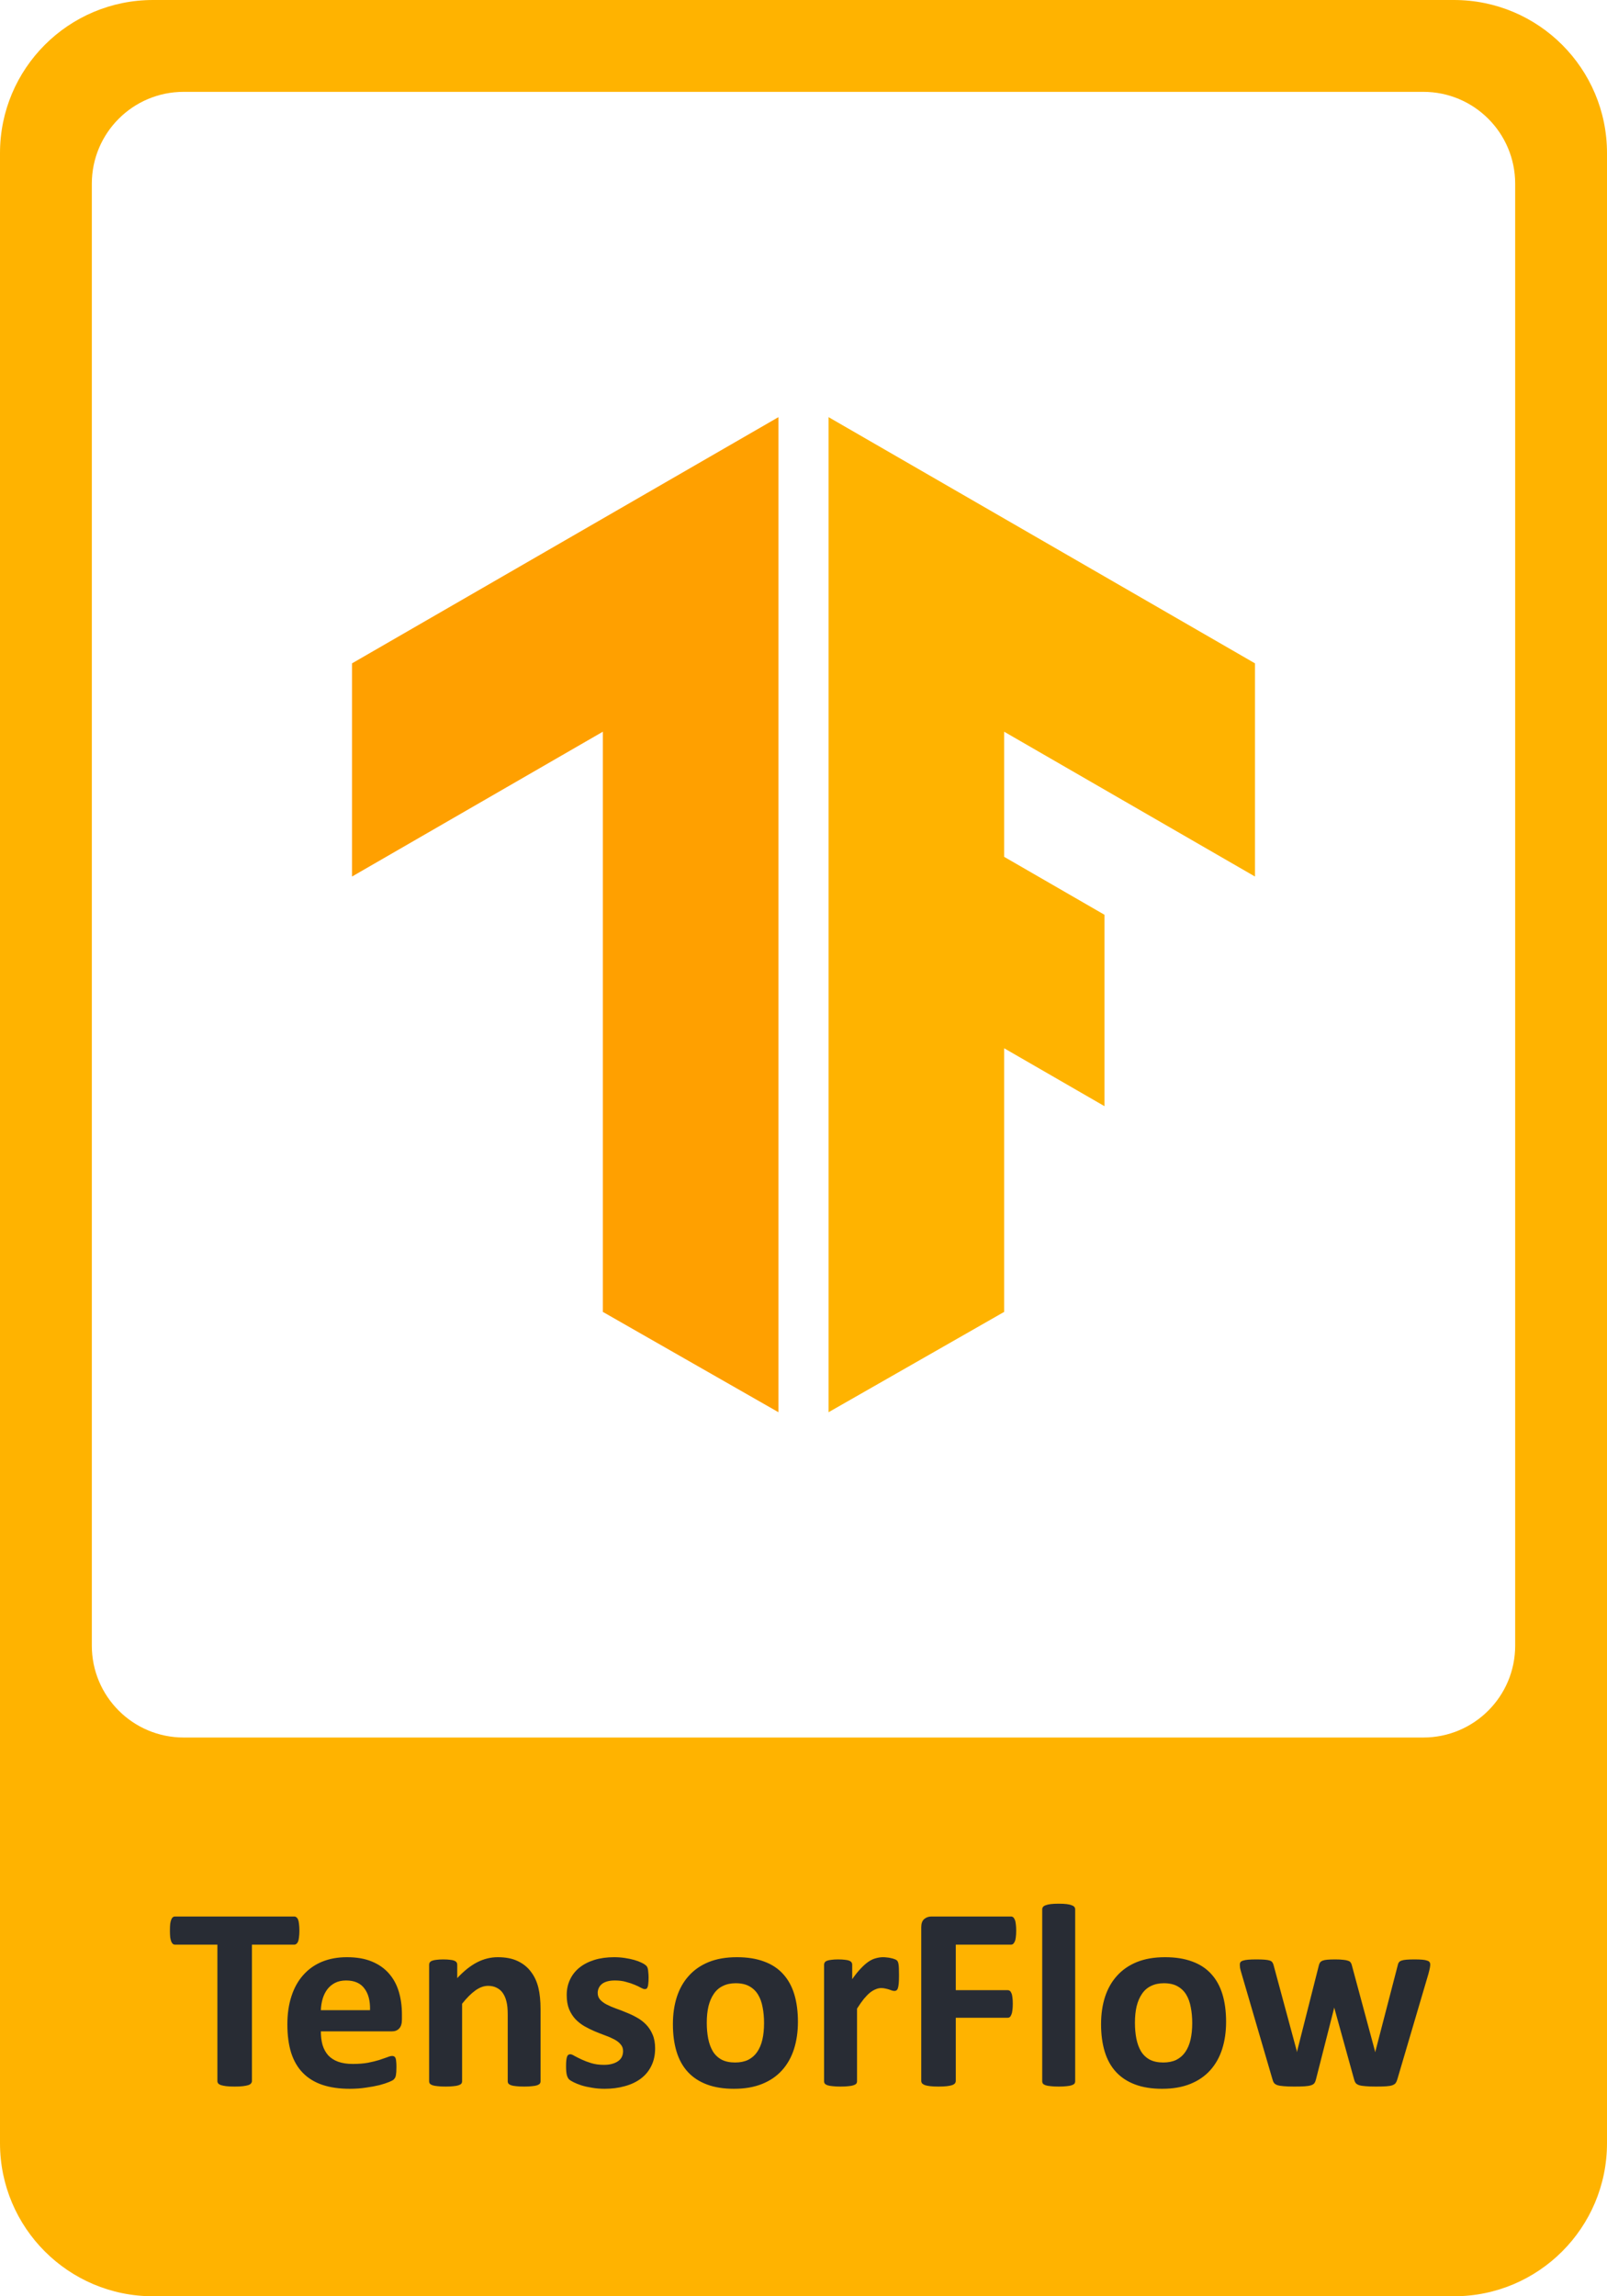 <svg width="420" height="600" viewBox="0 0 420 600" fill="none" xmlns="http://www.w3.org/2000/svg">
<path fill-rule="evenodd" clip-rule="evenodd" d="M40 0H380C402.091 0 420 17.909 420 40V560C420 582.091 402.091 600 380 600H40C17.909 600 0 582.091 0 560V40C0 17.909 17.909 0 40 0ZM372 24H48C34.745 24 24 34.745 24 48V430C24 443.255 34.745 454 48 454H372C385.255 454 396 443.255 396 430V48C396 34.745 385.255 24 372 24Z" fill="#FFB300"/>
<path d="M157.556 342.788L203.444 369V109L92 173.332V229.033L157.556 191.191V342.788Z" fill="#FFA000"/>
<path d="M216.556 369L262.444 342.788V273.904L288.667 289.039V239.026L262.444 223.887V191.191L328 229.033V173.332L216.556 109V369Z" fill="#FFB300"/>
<path d="M78.25 504.463C78.25 505.124 78.216 505.693 78.147 506.172C78.102 506.628 78.022 507.004 77.908 507.3C77.794 507.573 77.646 507.778 77.464 507.915C77.304 508.052 77.122 508.12 76.917 508.12H65.843V543.77C65.843 543.997 65.763 544.202 65.603 544.385C65.467 544.567 65.228 544.715 64.886 544.829C64.544 544.943 64.077 545.034 63.484 545.103C62.915 545.171 62.197 545.205 61.331 545.205C60.465 545.205 59.736 545.171 59.144 545.103C58.574 545.034 58.118 544.943 57.776 544.829C57.435 544.715 57.184 544.567 57.024 544.385C56.888 544.202 56.819 543.997 56.819 543.77V508.12H45.745C45.517 508.12 45.324 508.052 45.164 507.915C45.005 507.778 44.868 507.573 44.754 507.3C44.64 507.004 44.549 506.628 44.48 506.172C44.435 505.693 44.412 505.124 44.412 504.463C44.412 503.779 44.435 503.198 44.48 502.72C44.549 502.241 44.64 501.865 44.754 501.592C44.868 501.296 45.005 501.09 45.164 500.977C45.324 500.84 45.517 500.771 45.745 500.771H76.917C77.122 500.771 77.304 500.84 77.464 500.977C77.646 501.09 77.794 501.296 77.908 501.592C78.022 501.865 78.102 502.241 78.147 502.72C78.216 503.198 78.25 503.779 78.25 504.463ZM105.047 527.705C105.047 528.753 104.808 529.528 104.329 530.029C103.873 530.531 103.235 530.781 102.415 530.781H83.856C83.856 532.08 84.004 533.265 84.3 534.336C84.619 535.384 85.109 536.284 85.769 537.036C86.453 537.765 87.319 538.324 88.367 538.711C89.438 539.098 90.714 539.292 92.195 539.292C93.699 539.292 95.021 539.189 96.16 538.984C97.299 538.757 98.279 538.517 99.1 538.267C99.943 537.993 100.638 537.754 101.185 537.549C101.731 537.321 102.176 537.207 102.518 537.207C102.723 537.207 102.894 537.253 103.03 537.344C103.167 537.412 103.281 537.549 103.372 537.754C103.463 537.959 103.52 538.255 103.543 538.643C103.589 539.007 103.611 539.474 103.611 540.044C103.611 540.545 103.6 540.978 103.577 541.343C103.554 541.685 103.52 541.981 103.475 542.231C103.429 542.482 103.361 542.699 103.27 542.881C103.178 543.04 103.053 543.2 102.894 543.359C102.757 543.519 102.358 543.735 101.697 544.009C101.036 544.282 100.193 544.556 99.168 544.829C98.143 545.08 96.969 545.296 95.647 545.479C94.326 545.684 92.913 545.786 91.409 545.786C88.698 545.786 86.316 545.444 84.266 544.761C82.238 544.077 80.54 543.04 79.173 541.65C77.806 540.26 76.78 538.506 76.097 536.387C75.436 534.268 75.106 531.784 75.106 528.936C75.106 526.224 75.459 523.786 76.165 521.621C76.871 519.434 77.897 517.588 79.241 516.084C80.586 514.557 82.215 513.395 84.129 512.598C86.066 511.8 88.242 511.401 90.657 511.401C93.209 511.401 95.385 511.777 97.186 512.529C99.008 513.281 100.501 514.329 101.663 515.674C102.825 516.995 103.68 518.568 104.227 520.391C104.773 522.214 105.047 524.196 105.047 526.338V527.705ZM96.707 525.244C96.775 522.829 96.285 520.938 95.237 519.57C94.212 518.18 92.617 517.485 90.452 517.485C89.358 517.485 88.401 517.69 87.581 518.101C86.784 518.511 86.111 519.069 85.564 519.775C85.04 520.459 84.63 521.279 84.334 522.236C84.061 523.171 83.901 524.173 83.856 525.244H96.707ZM141.277 543.838C141.277 544.066 141.209 544.271 141.072 544.453C140.936 544.613 140.708 544.749 140.389 544.863C140.07 544.977 139.625 545.057 139.056 545.103C138.509 545.171 137.825 545.205 137.005 545.205C136.162 545.205 135.455 545.171 134.886 545.103C134.339 545.057 133.906 544.977 133.587 544.863C133.268 544.749 133.04 544.613 132.903 544.453C132.767 544.271 132.698 544.066 132.698 543.838V526.44C132.698 524.959 132.584 523.797 132.356 522.954C132.151 522.111 131.844 521.393 131.434 520.801C131.023 520.186 130.488 519.718 129.827 519.399C129.189 519.058 128.437 518.887 127.571 518.887C126.478 518.887 125.372 519.285 124.256 520.083C123.139 520.881 121.977 522.043 120.77 523.569V543.838C120.77 544.066 120.701 544.271 120.564 544.453C120.428 544.613 120.188 544.749 119.847 544.863C119.528 544.977 119.095 545.057 118.548 545.103C118.001 545.171 117.306 545.205 116.463 545.205C115.62 545.205 114.925 545.171 114.378 545.103C113.831 545.057 113.387 544.977 113.045 544.863C112.726 544.749 112.498 544.613 112.361 544.453C112.225 544.271 112.156 544.066 112.156 543.838V513.35C112.156 513.122 112.213 512.928 112.327 512.769C112.441 512.586 112.646 512.438 112.942 512.324C113.239 512.21 113.615 512.131 114.07 512.085C114.549 512.017 115.141 511.982 115.848 511.982C116.577 511.982 117.181 512.017 117.659 512.085C118.138 512.131 118.502 512.21 118.753 512.324C119.026 512.438 119.22 512.586 119.334 512.769C119.448 512.928 119.505 513.122 119.505 513.35V516.87C121.191 515.047 122.9 513.68 124.632 512.769C126.386 511.857 128.209 511.401 130.101 511.401C132.174 511.401 133.917 511.743 135.33 512.427C136.766 513.11 137.916 514.045 138.782 515.229C139.671 516.392 140.309 517.759 140.696 519.331C141.084 520.903 141.277 522.795 141.277 525.005V543.838ZM171.219 535.225C171.219 536.956 170.888 538.483 170.228 539.805C169.59 541.126 168.678 542.231 167.493 543.12C166.308 544.009 164.907 544.67 163.289 545.103C161.671 545.558 159.917 545.786 158.025 545.786C156.886 545.786 155.792 545.695 154.744 545.513C153.719 545.353 152.796 545.148 151.976 544.897C151.155 544.624 150.472 544.351 149.925 544.077C149.378 543.804 148.979 543.553 148.729 543.325C148.478 543.075 148.284 542.699 148.147 542.197C148.011 541.673 147.942 540.91 147.942 539.907C147.942 539.246 147.965 538.722 148.011 538.335C148.056 537.925 148.125 537.606 148.216 537.378C148.307 537.127 148.421 536.968 148.558 536.899C148.694 536.808 148.865 536.763 149.07 536.763C149.321 536.763 149.686 536.911 150.164 537.207C150.665 537.48 151.281 537.788 152.01 538.13C152.739 538.472 153.582 538.791 154.539 539.087C155.519 539.383 156.624 539.531 157.854 539.531C158.629 539.531 159.313 539.451 159.905 539.292C160.521 539.132 161.045 538.905 161.478 538.608C161.933 538.312 162.275 537.936 162.503 537.48C162.731 537.025 162.845 536.501 162.845 535.908C162.845 535.225 162.628 534.644 162.195 534.165C161.785 533.664 161.227 533.231 160.521 532.866C159.837 532.502 159.051 532.16 158.162 531.841C157.296 531.522 156.396 531.169 155.462 530.781C154.55 530.394 153.65 529.95 152.762 529.448C151.896 528.947 151.11 528.332 150.403 527.603C149.72 526.873 149.161 525.996 148.729 524.971C148.318 523.945 148.113 522.715 148.113 521.279C148.113 519.821 148.398 518.488 148.968 517.28C149.537 516.05 150.358 515.002 151.429 514.136C152.5 513.27 153.799 512.598 155.325 512.119C156.875 511.641 158.606 511.401 160.521 511.401C161.478 511.401 162.4 511.47 163.289 511.606C164.201 511.743 165.021 511.914 165.75 512.119C166.479 512.324 167.094 512.552 167.596 512.803C168.097 513.031 168.45 513.236 168.655 513.418C168.883 513.577 169.043 513.748 169.134 513.931C169.225 514.09 169.293 514.295 169.339 514.546C169.384 514.774 169.419 515.07 169.441 515.435C169.487 515.776 169.51 516.209 169.51 516.733C169.51 517.349 169.487 517.85 169.441 518.237C169.419 518.625 169.362 518.932 169.271 519.16C169.202 519.388 169.1 519.548 168.963 519.639C168.826 519.707 168.667 519.741 168.484 519.741C168.279 519.741 167.96 519.627 167.527 519.399C167.094 519.149 166.548 518.887 165.887 518.613C165.249 518.34 164.497 518.089 163.631 517.861C162.788 517.611 161.819 517.485 160.726 517.485C159.951 517.485 159.279 517.565 158.709 517.725C158.139 517.884 157.672 518.112 157.308 518.408C156.943 518.704 156.67 519.058 156.487 519.468C156.305 519.855 156.214 520.277 156.214 520.732C156.214 521.439 156.43 522.031 156.863 522.51C157.296 522.988 157.866 523.41 158.572 523.774C159.279 524.139 160.076 524.481 160.965 524.8C161.876 525.119 162.788 525.472 163.699 525.859C164.633 526.224 165.545 526.657 166.434 527.158C167.345 527.66 168.154 528.275 168.86 529.004C169.567 529.733 170.136 530.61 170.569 531.636C171.002 532.638 171.219 533.835 171.219 535.225ZM208.543 528.286C208.543 530.884 208.201 533.254 207.518 535.396C206.834 537.537 205.797 539.383 204.407 540.933C203.017 542.482 201.274 543.678 199.178 544.521C197.081 545.365 194.632 545.786 191.829 545.786C189.118 545.786 186.759 545.41 184.754 544.658C182.749 543.906 181.085 542.812 179.764 541.377C178.442 539.941 177.462 538.175 176.824 536.079C176.186 533.983 175.867 531.59 175.867 528.901C175.867 526.304 176.209 523.934 176.893 521.792C177.599 519.627 178.647 517.782 180.037 516.255C181.427 514.705 183.159 513.509 185.232 512.666C187.329 511.823 189.778 511.401 192.581 511.401C195.315 511.401 197.685 511.777 199.69 512.529C201.696 513.258 203.348 514.341 204.646 515.776C205.968 517.212 206.948 518.978 207.586 521.074C208.224 523.171 208.543 525.575 208.543 528.286ZM199.69 528.628C199.69 527.124 199.565 525.745 199.314 524.492C199.087 523.216 198.688 522.111 198.118 521.177C197.549 520.243 196.785 519.513 195.828 518.989C194.894 518.465 193.709 518.203 192.273 518.203C190.997 518.203 189.881 518.442 188.924 518.921C187.967 519.377 187.181 520.06 186.565 520.972C185.95 521.86 185.483 522.943 185.164 524.219C184.868 525.472 184.72 526.908 184.72 528.525C184.72 530.029 184.845 531.419 185.096 532.695C185.346 533.949 185.745 535.042 186.292 535.977C186.862 536.911 187.625 537.64 188.582 538.164C189.539 538.665 190.724 538.916 192.137 538.916C193.436 538.916 194.563 538.688 195.521 538.232C196.478 537.754 197.264 537.07 197.879 536.182C198.494 535.293 198.95 534.222 199.246 532.969C199.542 531.693 199.69 530.246 199.69 528.628ZM234.964 516.187C234.964 517.007 234.941 517.679 234.896 518.203C234.85 518.727 234.782 519.137 234.69 519.434C234.599 519.73 234.474 519.935 234.314 520.049C234.178 520.163 233.995 520.22 233.768 520.22C233.585 520.22 233.38 520.186 233.152 520.117C232.924 520.026 232.662 519.935 232.366 519.844C232.093 519.753 231.785 519.673 231.443 519.604C231.102 519.513 230.726 519.468 230.315 519.468C229.837 519.468 229.358 519.57 228.88 519.775C228.401 519.958 227.9 520.254 227.376 520.664C226.875 521.074 226.339 521.621 225.77 522.305C225.223 522.988 224.63 523.831 223.992 524.834V543.838C223.992 544.066 223.924 544.271 223.787 544.453C223.65 544.613 223.411 544.749 223.069 544.863C222.75 544.977 222.317 545.057 221.771 545.103C221.224 545.171 220.529 545.205 219.686 545.205C218.842 545.205 218.147 545.171 217.601 545.103C217.054 545.057 216.609 544.977 216.268 544.863C215.949 544.749 215.721 544.613 215.584 544.453C215.447 544.271 215.379 544.066 215.379 543.838V513.35C215.379 513.122 215.436 512.928 215.55 512.769C215.664 512.586 215.869 512.438 216.165 512.324C216.461 512.21 216.837 512.131 217.293 512.085C217.771 512.017 218.364 511.982 219.07 511.982C219.799 511.982 220.403 512.017 220.882 512.085C221.36 512.131 221.725 512.21 221.976 512.324C222.249 512.438 222.443 512.586 222.557 512.769C222.671 512.928 222.728 513.122 222.728 513.35V517.144C223.525 516.004 224.277 515.07 224.983 514.341C225.69 513.589 226.362 512.996 227 512.563C227.638 512.131 228.276 511.834 228.914 511.675C229.552 511.493 230.19 511.401 230.828 511.401C231.124 511.401 231.443 511.424 231.785 511.47C232.127 511.493 232.48 511.549 232.845 511.641C233.209 511.709 233.528 511.8 233.802 511.914C234.075 512.005 234.269 512.108 234.383 512.222C234.52 512.336 234.611 512.461 234.656 512.598C234.725 512.734 234.782 512.928 234.827 513.179C234.873 513.407 234.907 513.76 234.93 514.238C234.952 514.717 234.964 515.366 234.964 516.187ZM265.589 504.463C265.589 505.146 265.555 505.728 265.486 506.206C265.441 506.662 265.35 507.026 265.213 507.3C265.099 507.573 264.962 507.778 264.803 507.915C264.643 508.052 264.461 508.12 264.256 508.12H249.798V520.015H263.367C263.572 520.015 263.755 520.072 263.914 520.186C264.074 520.299 264.21 520.493 264.324 520.767C264.461 521.04 264.552 521.405 264.598 521.86C264.666 522.316 264.7 522.886 264.7 523.569C264.7 524.253 264.666 524.823 264.598 525.278C264.552 525.734 264.461 526.11 264.324 526.406C264.21 526.702 264.074 526.919 263.914 527.056C263.755 527.17 263.572 527.227 263.367 527.227H249.798V543.701C249.798 543.952 249.729 544.168 249.593 544.351C249.456 544.533 249.205 544.692 248.841 544.829C248.499 544.943 248.043 545.034 247.474 545.103C246.904 545.171 246.175 545.205 245.286 545.205C244.42 545.205 243.691 545.171 243.099 545.103C242.529 545.034 242.073 544.943 241.731 544.829C241.39 544.692 241.139 544.533 240.979 544.351C240.843 544.168 240.774 543.952 240.774 543.701V503.608C240.774 502.606 241.025 501.888 241.526 501.455C242.05 500.999 242.688 500.771 243.44 500.771H264.256C264.461 500.771 264.643 500.84 264.803 500.977C264.962 501.09 265.099 501.296 265.213 501.592C265.35 501.865 265.441 502.241 265.486 502.72C265.555 503.198 265.589 503.779 265.589 504.463ZM281.004 543.838C281.004 544.066 280.936 544.271 280.799 544.453C280.662 544.613 280.423 544.749 280.081 544.863C279.762 544.977 279.329 545.057 278.782 545.103C278.235 545.171 277.54 545.205 276.697 545.205C275.854 545.205 275.159 545.171 274.612 545.103C274.065 545.057 273.621 544.977 273.279 544.863C272.96 544.749 272.732 544.613 272.596 544.453C272.459 544.271 272.391 544.066 272.391 543.838V498.892C272.391 498.664 272.459 498.459 272.596 498.276C272.732 498.094 272.96 497.946 273.279 497.832C273.621 497.695 274.065 497.593 274.612 497.524C275.159 497.456 275.854 497.422 276.697 497.422C277.54 497.422 278.235 497.456 278.782 497.524C279.329 497.593 279.762 497.695 280.081 497.832C280.423 497.946 280.662 498.094 280.799 498.276C280.936 498.459 281.004 498.664 281.004 498.892V543.838ZM320.447 528.286C320.447 530.884 320.105 533.254 319.422 535.396C318.738 537.537 317.701 539.383 316.312 540.933C314.922 542.482 313.178 543.678 311.082 544.521C308.986 545.365 306.536 545.786 303.733 545.786C301.022 545.786 298.663 545.41 296.658 544.658C294.653 543.906 292.99 542.812 291.668 541.377C290.346 539.941 289.367 538.175 288.729 536.079C288.09 533.983 287.771 531.59 287.771 528.901C287.771 526.304 288.113 523.934 288.797 521.792C289.503 519.627 290.551 517.782 291.941 516.255C293.331 514.705 295.063 513.509 297.137 512.666C299.233 511.823 301.683 511.401 304.485 511.401C307.22 511.401 309.59 511.777 311.595 512.529C313.6 513.258 315.252 514.341 316.551 515.776C317.872 517.212 318.852 518.978 319.49 521.074C320.128 523.171 320.447 525.575 320.447 528.286ZM311.595 528.628C311.595 527.124 311.469 525.745 311.219 524.492C310.991 523.216 310.592 522.111 310.022 521.177C309.453 520.243 308.689 519.513 307.732 518.989C306.798 518.465 305.613 518.203 304.178 518.203C302.902 518.203 301.785 518.442 300.828 518.921C299.871 519.377 299.085 520.06 298.47 520.972C297.854 521.86 297.387 522.943 297.068 524.219C296.772 525.472 296.624 526.908 296.624 528.525C296.624 530.029 296.749 531.419 297 532.695C297.251 533.949 297.649 535.042 298.196 535.977C298.766 536.911 299.529 537.64 300.486 538.164C301.443 538.665 302.628 538.916 304.041 538.916C305.34 538.916 306.468 538.688 307.425 538.232C308.382 537.754 309.168 537.07 309.783 536.182C310.398 535.293 310.854 534.222 311.15 532.969C311.447 531.693 311.595 530.246 311.595 528.628ZM373.802 513.281C373.802 513.532 373.768 513.84 373.699 514.204C373.631 514.569 373.506 515.093 373.323 515.776L365.188 543.359C365.075 543.747 364.926 544.066 364.744 544.316C364.562 544.544 364.277 544.727 363.89 544.863C363.525 545 362.99 545.091 362.283 545.137C361.6 545.182 360.7 545.205 359.583 545.205C358.466 545.205 357.555 545.171 356.849 545.103C356.142 545.057 355.584 544.966 355.174 544.829C354.786 544.692 354.502 544.51 354.319 544.282C354.137 544.032 354 543.724 353.909 543.359L348.782 524.834L348.714 524.526L348.646 524.834L343.929 543.359C343.838 543.747 343.701 544.066 343.519 544.316C343.359 544.544 343.074 544.727 342.664 544.863C342.254 545 341.696 545.091 340.989 545.137C340.283 545.182 339.371 545.205 338.255 545.205C337.116 545.205 336.193 545.171 335.486 545.103C334.803 545.057 334.256 544.966 333.846 544.829C333.458 544.692 333.174 544.51 332.991 544.282C332.809 544.032 332.672 543.724 332.581 543.359L324.515 515.776C324.31 515.116 324.173 514.603 324.104 514.238C324.059 513.851 324.036 513.532 324.036 513.281C324.036 513.053 324.093 512.86 324.207 512.7C324.344 512.518 324.572 512.381 324.891 512.29C325.232 512.176 325.677 512.096 326.224 512.051C326.793 512.005 327.5 511.982 328.343 511.982C329.254 511.982 329.995 512.005 330.564 512.051C331.134 512.096 331.578 512.176 331.897 512.29C332.216 512.404 332.433 512.563 332.547 512.769C332.684 512.951 332.786 513.179 332.854 513.452L338.904 535.84L338.973 536.25L339.041 535.84L344.715 513.452C344.783 513.179 344.886 512.951 345.022 512.769C345.182 512.563 345.41 512.404 345.706 512.29C346.002 512.176 346.412 512.096 346.937 512.051C347.483 512.005 348.178 511.982 349.021 511.982C349.865 511.982 350.548 512.017 351.072 512.085C351.596 512.131 352.007 512.21 352.303 512.324C352.622 512.415 352.838 512.552 352.952 512.734C353.089 512.894 353.191 513.088 353.26 513.315L359.344 535.874L359.446 536.25L359.515 535.84L365.325 513.452C365.371 513.179 365.462 512.951 365.599 512.769C365.735 512.563 365.963 512.404 366.282 512.29C366.601 512.176 367.034 512.096 367.581 512.051C368.128 512.005 368.823 511.982 369.666 511.982C370.509 511.982 371.193 512.005 371.717 512.051C372.264 512.096 372.685 512.176 372.981 512.29C373.3 512.381 373.517 512.518 373.631 512.7C373.745 512.86 373.802 513.053 373.802 513.281Z" fill="#282C34"/>
</svg>
